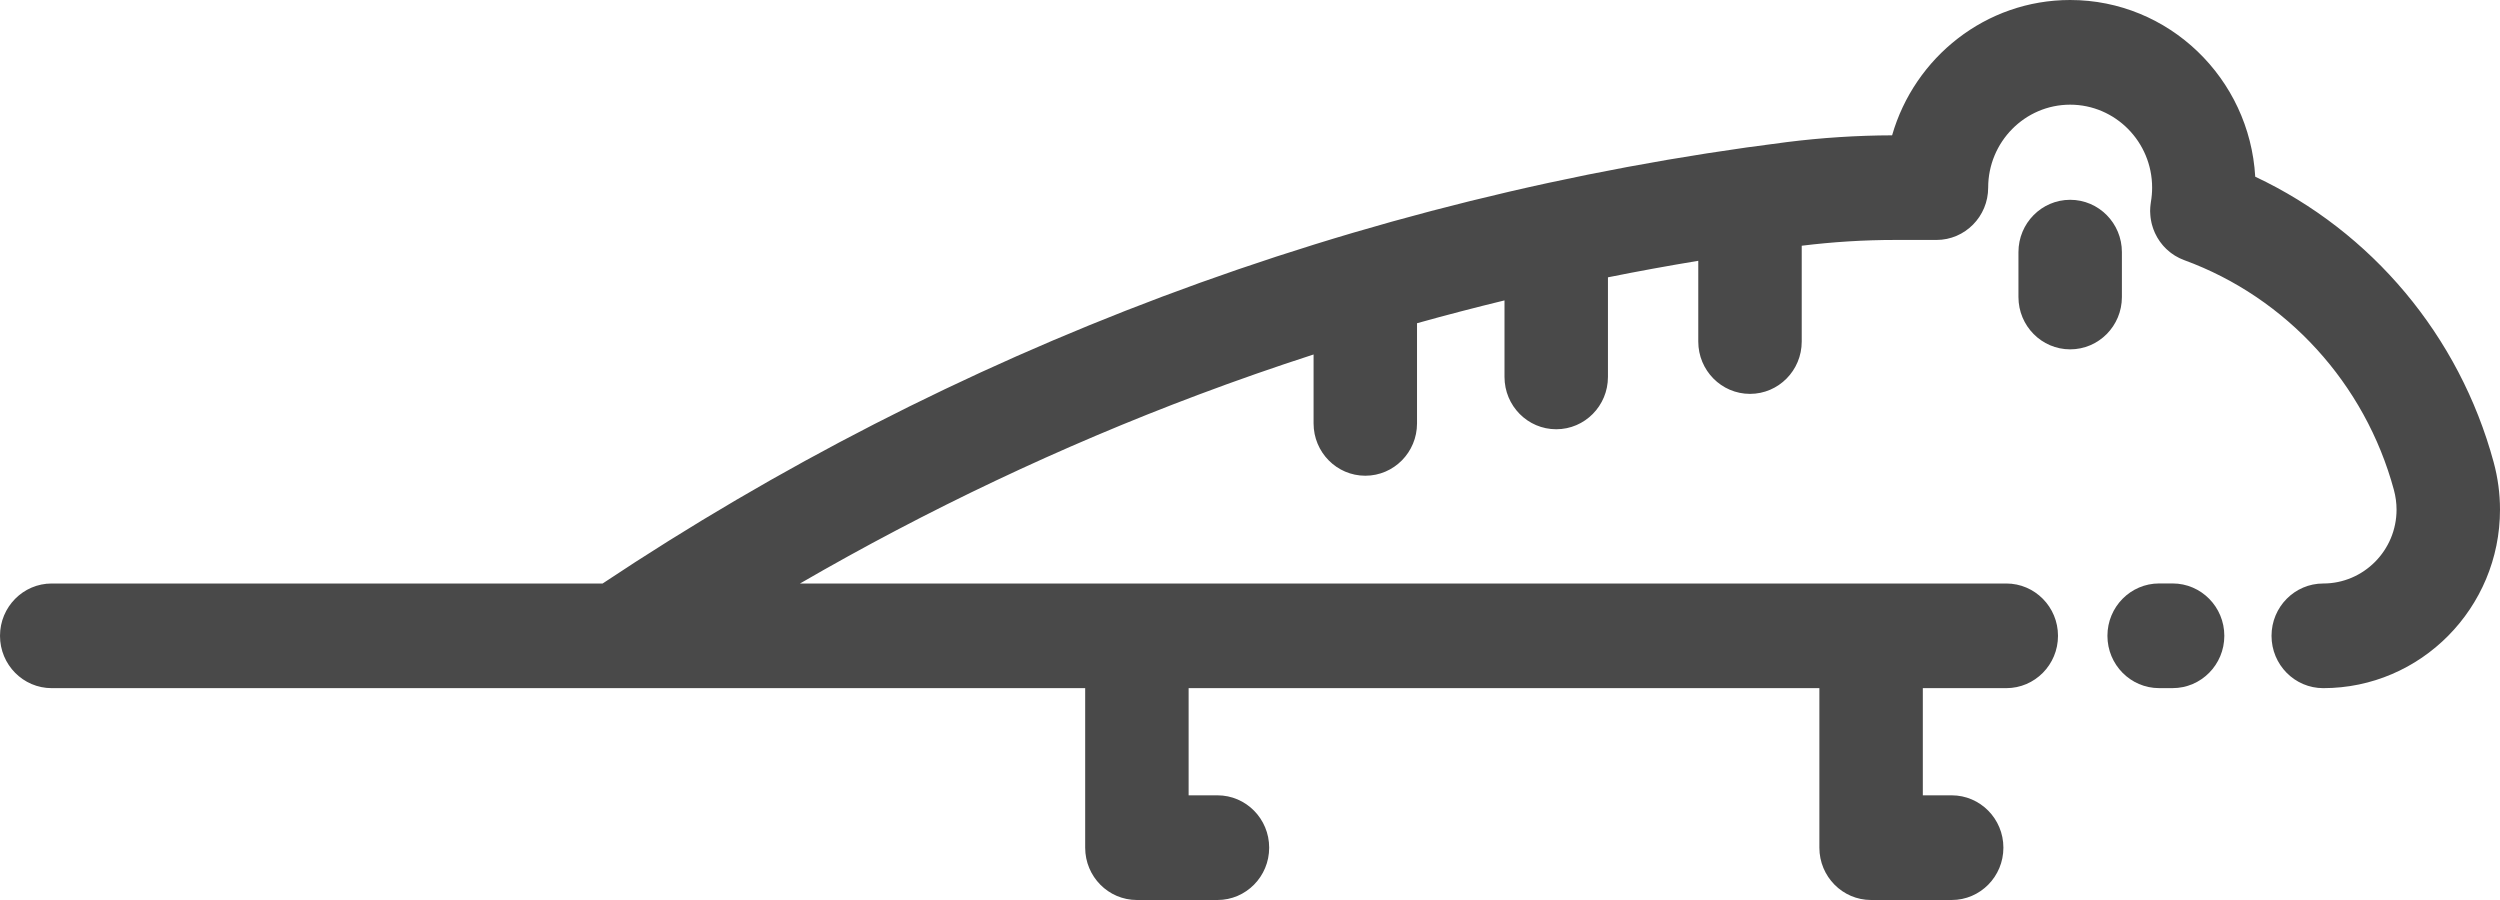 <svg width="100" height="36" viewBox="0 0 100 36" fill="none" xmlns="http://www.w3.org/2000/svg">
<path d="M99.746 18.487C98.376 13.432 94.864 9.26 90.209 7.068C89.985 3.133 86.751 0 82.806 0C79.434 0 76.582 2.29 75.684 5.413C74.29 5.417 72.873 5.508 71.471 5.684C62.949 6.758 54.543 8.839 46.487 11.867C38.63 14.821 31.104 18.681 24.105 23.34H2.069C0.926 23.34 0 24.277 0 25.433C0 26.589 0.926 27.526 2.069 27.526H24.723H43.407V33.907C43.407 35.063 44.333 36 45.476 36H48.698C49.841 36 50.767 35.063 50.767 33.907C50.767 32.751 49.841 31.813 48.698 31.813H47.545V27.526H72.775V33.907C72.775 35.063 73.701 36 74.844 36H78.067C79.21 36 80.136 35.063 80.136 33.907C80.136 32.751 79.209 31.813 78.067 31.813H76.913V27.526H80.251C81.394 27.526 82.32 26.589 82.32 25.433C82.32 24.277 81.394 23.34 80.251 23.34H74.844H73.754H45.476H32C37.093 20.389 42.426 17.86 47.928 15.792C49.454 15.218 50.993 14.681 52.543 14.179V16.936C52.543 18.092 53.47 19.029 54.612 19.029C55.755 19.029 56.681 18.092 56.681 16.936V12.929C57.842 12.604 59.009 12.301 60.18 12.016V15.077C60.18 16.233 61.106 17.17 62.249 17.17C63.392 17.17 64.318 16.233 64.318 15.077V11.093C65.518 10.851 66.723 10.632 67.931 10.432V13.662C67.931 14.818 68.857 15.755 70 15.755C71.143 15.755 72.069 14.818 72.069 13.662V9.829C73.31 9.676 74.564 9.598 75.795 9.598H77.458C78.601 9.598 79.527 8.66 79.527 7.504C79.527 5.675 80.998 4.187 82.806 4.187C84.614 4.187 86.085 5.675 86.085 7.504C86.085 7.696 86.069 7.886 86.035 8.084C86.034 8.092 86.033 8.101 86.032 8.109C86.027 8.139 86.024 8.17 86.02 8.2C86.017 8.233 86.013 8.265 86.011 8.297C86.009 8.33 86.008 8.364 86.007 8.397C86.007 8.411 86.005 8.426 86.005 8.44C86.005 8.454 86.007 8.468 86.007 8.482C86.008 8.524 86.01 8.566 86.014 8.608C86.016 8.639 86.019 8.67 86.023 8.701C86.027 8.734 86.033 8.768 86.038 8.8C86.045 8.839 86.052 8.878 86.061 8.916C86.067 8.94 86.073 8.963 86.079 8.987C86.091 9.031 86.104 9.076 86.119 9.119C86.125 9.136 86.131 9.153 86.137 9.17C86.154 9.217 86.173 9.264 86.194 9.31C86.2 9.324 86.207 9.337 86.214 9.351C86.236 9.398 86.26 9.443 86.285 9.488C86.293 9.502 86.302 9.516 86.31 9.529C86.335 9.572 86.362 9.614 86.391 9.654C86.402 9.67 86.414 9.685 86.425 9.7C86.453 9.738 86.481 9.774 86.512 9.81C86.526 9.826 86.541 9.842 86.556 9.859C86.586 9.892 86.617 9.924 86.649 9.955C86.666 9.971 86.683 9.986 86.7 10.001C86.733 10.031 86.767 10.06 86.802 10.088C86.819 10.101 86.836 10.114 86.853 10.127C86.892 10.155 86.932 10.183 86.972 10.209C86.987 10.218 87.002 10.227 87.016 10.236C87.063 10.264 87.11 10.29 87.159 10.314C87.17 10.32 87.181 10.325 87.191 10.33C87.245 10.356 87.3 10.379 87.356 10.401C87.361 10.402 87.365 10.405 87.37 10.406C91.469 11.907 94.603 15.342 95.755 19.593C95.826 19.856 95.862 20.122 95.862 20.385C95.862 22.014 94.547 23.34 92.93 23.34C91.787 23.34 90.861 24.277 90.861 25.433C90.861 26.589 91.787 27.526 92.93 27.526C96.828 27.526 100 24.323 100 20.385C100 19.749 99.915 19.11 99.746 18.487Z" fill="#494949"/>
<path d="M86.904 23.338H86.366C85.223 23.338 84.297 24.276 84.297 25.432C84.297 26.588 85.223 27.525 86.366 27.525H86.904C88.046 27.525 88.973 26.588 88.973 25.432C88.973 24.276 88.046 23.338 86.904 23.338Z" fill="#494949"/>
<path d="M82.807 7.992C81.665 7.992 80.738 8.929 80.738 10.085V11.881C80.738 13.037 81.665 13.974 82.807 13.974C83.95 13.974 84.876 13.037 84.876 11.881V10.085C84.876 8.929 83.95 7.992 82.807 7.992Z" fill="#494949"/>
</svg>
